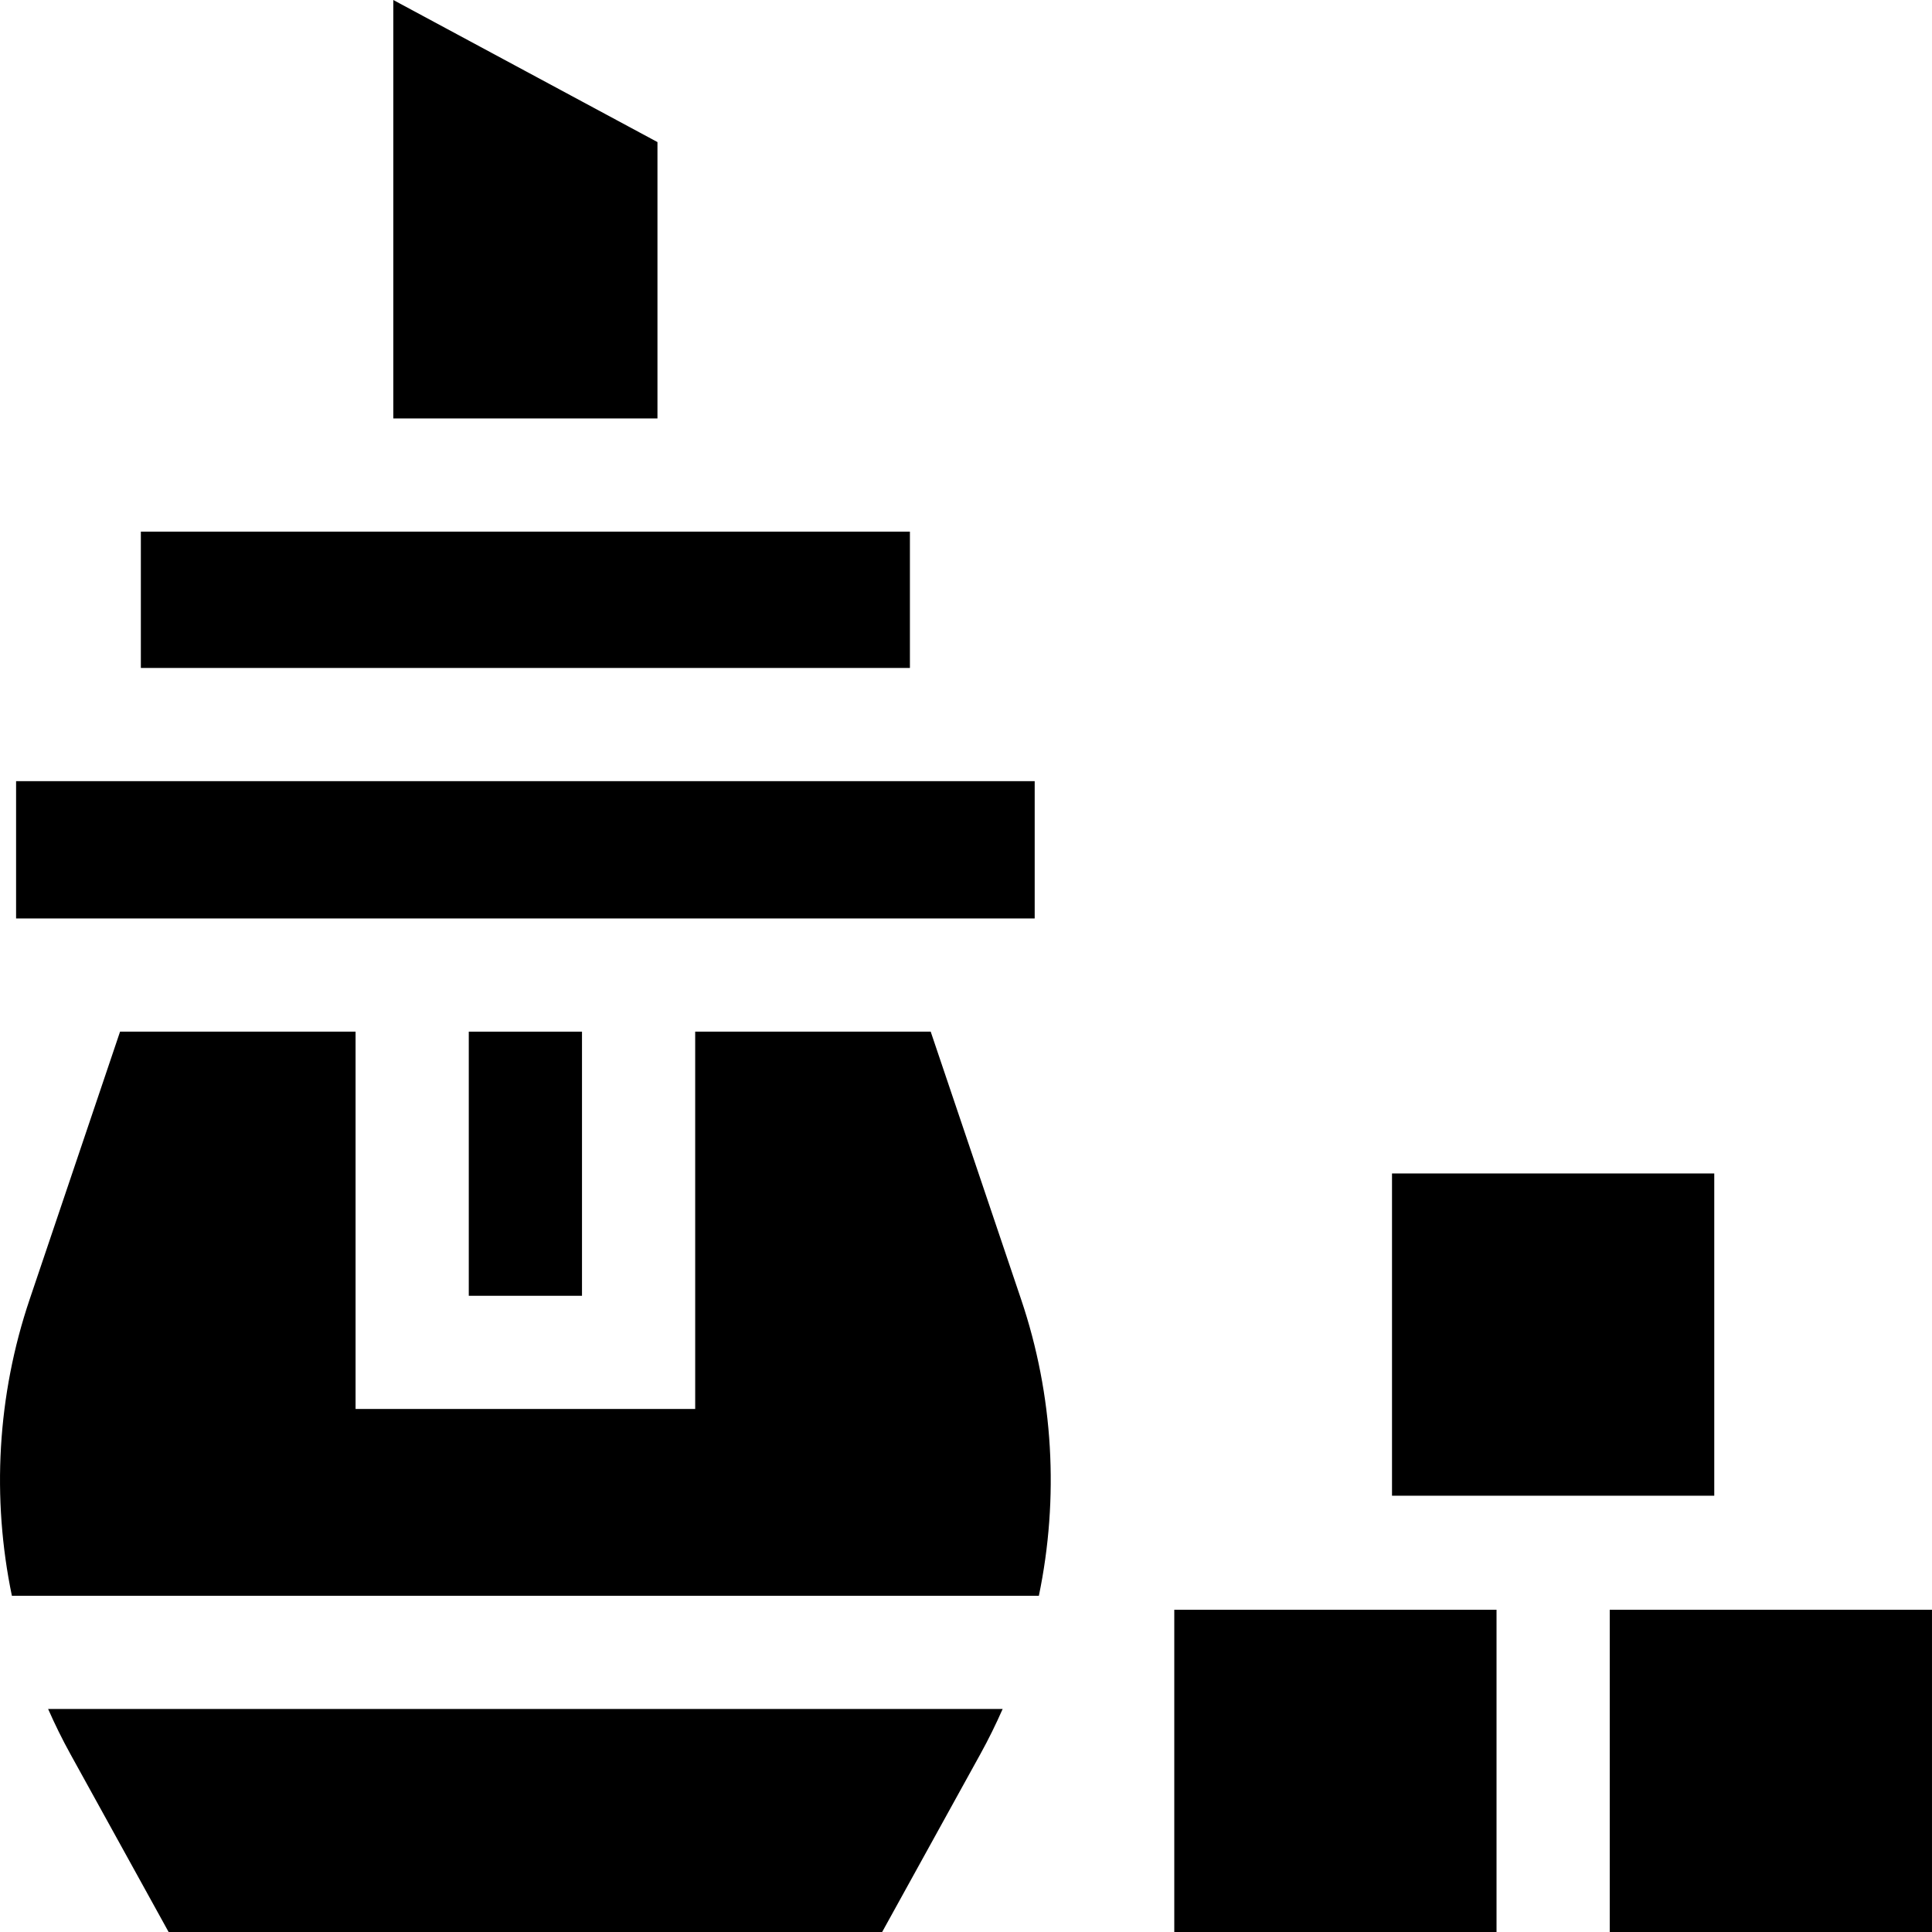 <svg id="Capa_1" enable-background="new 0 0 512 512" height="512" viewBox="0 0 512 512" width="512" xmlns="http://www.w3.org/2000/svg"><g><g><path d="m124.23 273.4h30.004v69.995h-30.004z"/><path d="m18.64 464.817 26.045 47.183h189.094l26.045-47.183c2.151-3.897 4.107-7.878 5.889-11.922h-252.961c1.782 4.044 3.737 8.026 5.888 11.922z"/><path d="m184.234 373.396h-90.004v-99.996h-62.413l-23.968 70.971c-8.602 25.472-10.072 52.63-4.698 78.524h272.162c5.373-25.894 3.904-53.052-4.698-78.524l-23.967-70.971h-62.414z"/><path d="m174.234 37.651-70.003-37.651v110.888h70.003z"/><path d="m37.328 140.888h203.809v36.127h-203.809z"/><path d="m4.263 207.015h269.939v36.385h-269.939z"/></g><g><path d="m311.197 426.601h85.399v85.399h-85.399z"/><path d="m368.897 310.981h85.399v85.399h-85.399z"/><path d="m426.597 426.601h85.399v85.399h-85.399z"/></g></g></svg>
